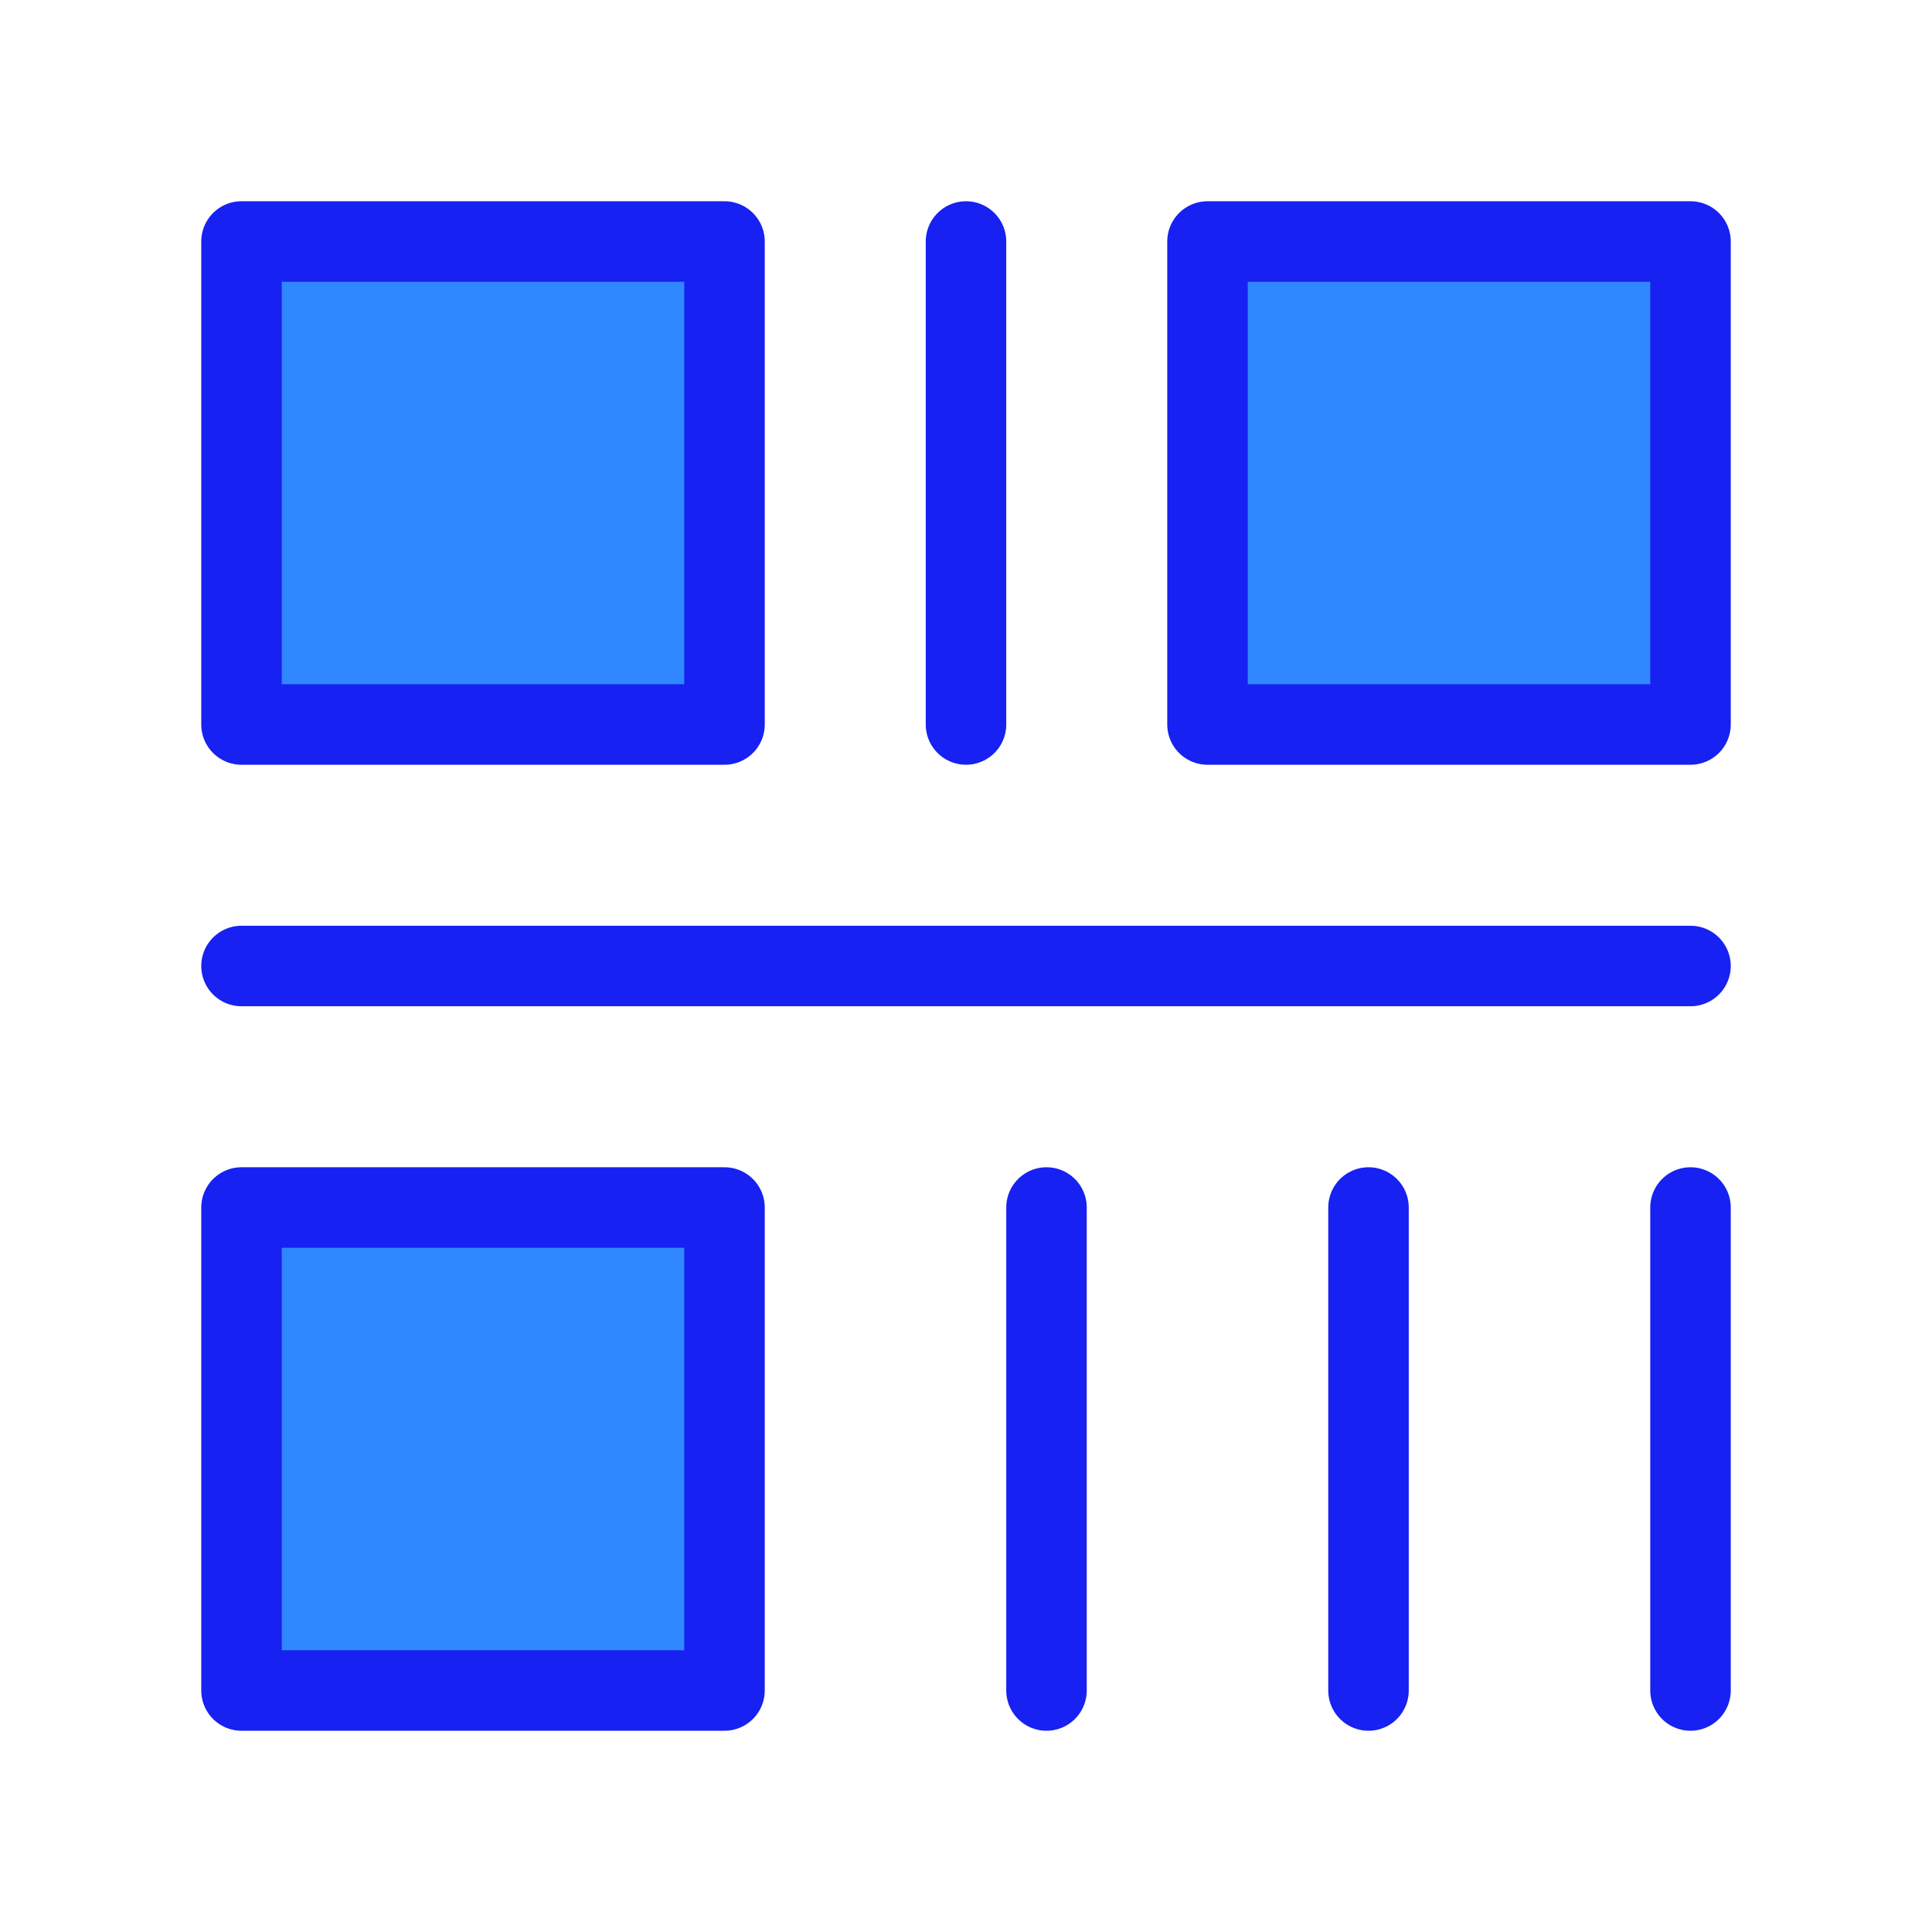 <?xml version="1.0" encoding="UTF-8"?><svg width="24" height="24" viewBox="0 0 48 48" fill="none" xmlns="http://www.w3.org/2000/svg"><path d="M18 6H6V18H18V6Z" fill="#2F88FF" stroke="#1721F1" stroke-width="2" stroke-linejoin="round"/><path d="M18 30H6V42H18V30Z" fill="#2F88FF" stroke="#1721F1" stroke-width="2" stroke-linejoin="round"/><path d="M42 6H30V18H42V6Z" fill="#2F88FF" stroke="#1721F1" stroke-width="2" stroke-linejoin="round"/><path d="M24 6V18" stroke="#1721F1" stroke-width="2" stroke-linecap="round"/><path d="M42 24H6" stroke="#1721F1" stroke-width="2" stroke-linecap="round"/><path d="M34 30V42" stroke="#1721F1" stroke-width="2" stroke-linecap="round"/><path d="M42 30V42" stroke="#1721F1" stroke-width="2" stroke-linecap="round"/><path d="M26 30V42" stroke="#1721F1" stroke-width="2" stroke-linecap="round"/></svg>